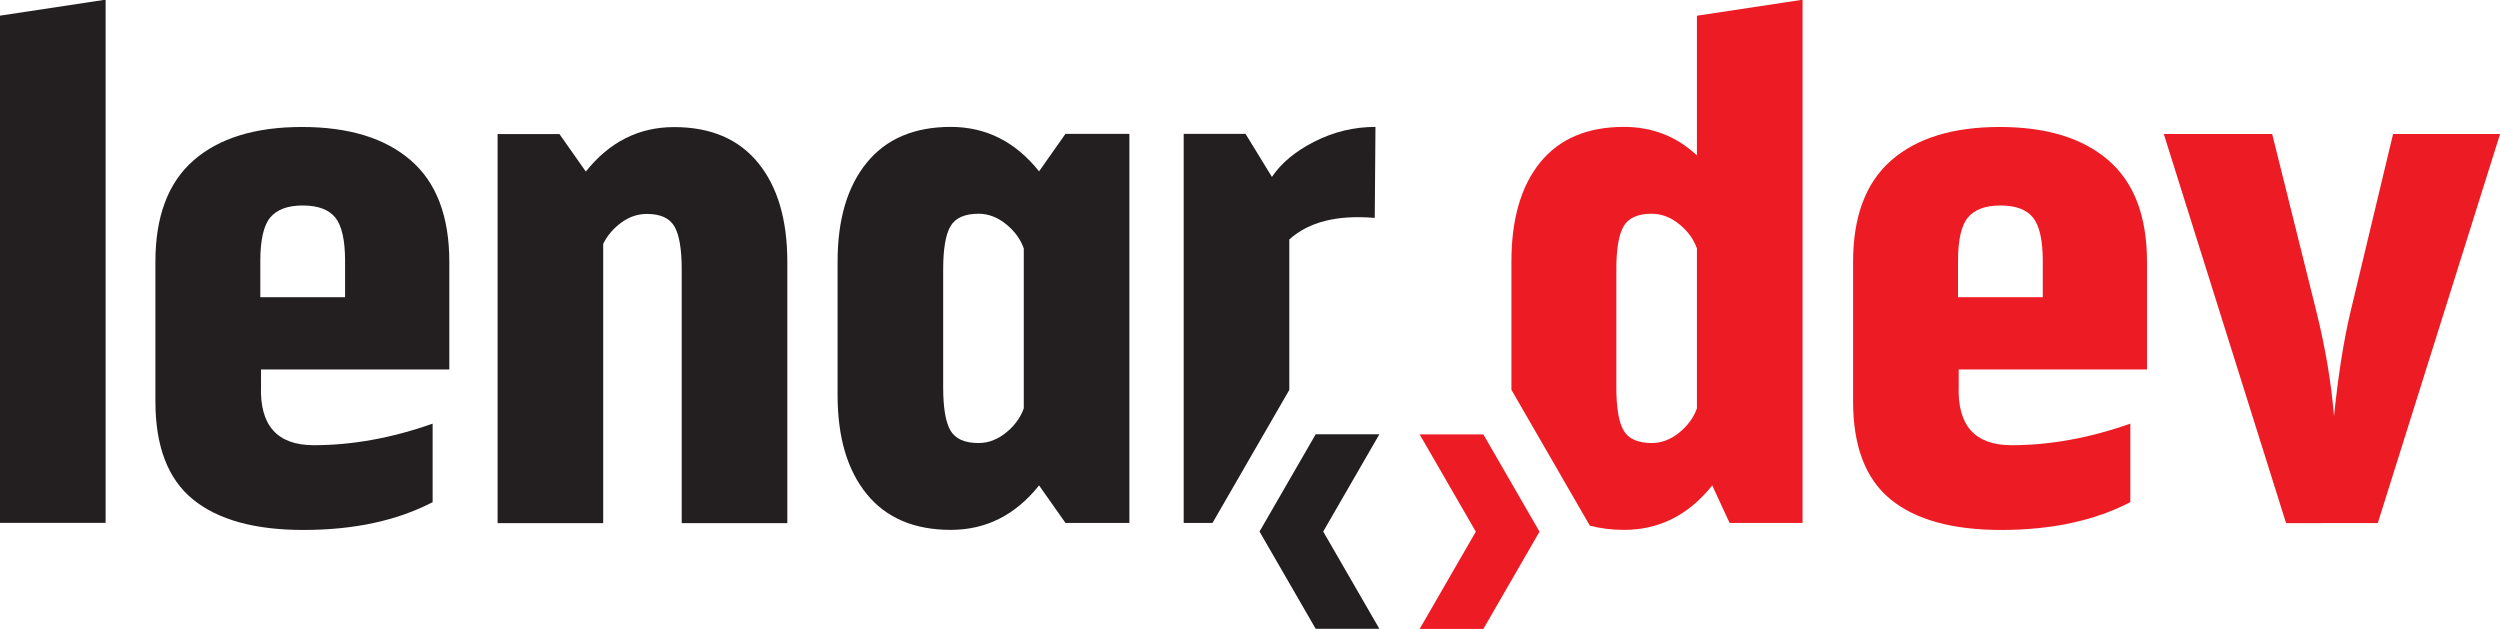 <?xml version="1.0" encoding="UTF-8" standalone="no"?>
<!-- Created with Inkscape (http://www.inkscape.org/) -->

<svg
   width="115.588mm"
   height="29.073mm"
   viewBox="0 0 115.588 29.073"
   version="1.1"
   id="svg1"
   xmlns:inkscape="http://www.inkscape.org/namespaces/inkscape"
   xmlns:sodipodi="http://sodipodi.sourceforge.net/DTD/sodipodi-0.dtd"
   xmlns="http://www.w3.org/2000/svg"
   xmlns:svg="http://www.w3.org/2000/svg">
  <sodipodi:namedview
     id="namedview1"
     pagecolor="#505050"
     bordercolor="#ffffff"
     borderopacity="1"
     inkscape:showpageshadow="0"
     inkscape:pageopacity="0"
     inkscape:pagecheckerboard="1"
     inkscape:deskcolor="#505050"
     inkscape:document-units="mm">
    <inkscape:page
       x="0"
       y="0"
       width="115.588"
       height="29.073"
       id="page2"
       margin="0"
       bleed="0" />
  </sodipodi:namedview>
  <defs
     id="defs1">
    <clipPath
       clipPathUnits="userSpaceOnUse"
       id="clipPath2">
      <path
         d="M 0,163 H 426 V 0 H 0 Z"
         transform="translate(-272.231,-67.75)"
         id="path2" />
    </clipPath>
    <clipPath
       clipPathUnits="userSpaceOnUse"
       id="clipPath4">
      <path
         d="M 0,163 H 426 V 0 H 0 Z"
         transform="translate(-363.466,-103.696)"
         id="path4" />
    </clipPath>
    <clipPath
       clipPathUnits="userSpaceOnUse"
       id="clipPath6">
      <path
         d="M 0,163 H 426 V 0 H 0 Z"
         transform="translate(-317.557,-82.311)"
         id="path6" />
    </clipPath>
    <clipPath
       clipPathUnits="userSpaceOnUse"
       id="clipPath8">
      <path
         d="M 0,163 H 426 V 0 H 0 Z"
         transform="translate(-244.238,-64.327)"
         id="path8" />
    </clipPath>
    <clipPath
       clipPathUnits="userSpaceOnUse"
       id="clipPath10">
      <path
         d="M 0,163 H 426 V 0 H 0 Z"
         transform="translate(-95.055,-82.311)"
         id="path10" />
    </clipPath>
    <clipPath
       clipPathUnits="userSpaceOnUse"
       id="clipPath12">
      <path
         d="M 0,163 H 426 V 0 H 0 Z"
         transform="translate(-184.008,-67.75)"
         id="path12" />
    </clipPath>
    <clipPath
       clipPathUnits="userSpaceOnUse"
       id="clipPath14">
      <path
         d="M 0,163 H 426 V 0 H 0 Z"
         transform="translate(-49.829,-52.734)"
         id="path14" />
    </clipPath>
    <clipPath
       clipPathUnits="userSpaceOnUse"
       id="clipPath16">
      <path
         d="M 0,163 H 426 V 0 H 0 Z"
         transform="translate(-218.805,-70.157)"
         id="path16" />
    </clipPath>
    <clipPath
       clipPathUnits="userSpaceOnUse"
       id="clipPath18">
      <path
         d="M 0,163 H 426 V 0 H 0 Z"
         transform="translate(-138.172,-104.606)"
         id="path18" />
    </clipPath>
    <clipPath
       clipPathUnits="userSpaceOnUse"
       id="clipPath20">
      <path
         d="M 0,163 H 426 V 0 H 0 Z"
         transform="translate(-222.263,-38.848)"
         id="path20" />
    </clipPath>
  </defs>
  <g
     inkscape:label="Layer 1"
     inkscape:groupmode="layer"
     id="layer1"
     transform="translate(-44.979,-133.879)">
    <path
       id="path1"
       d="m 0,0 c -0.425,-1.213 -1.199,-2.275 -2.32,-3.186 -1.123,-0.91 -2.322,-1.365 -3.596,-1.365 -1.819,0 -3.049,0.547 -3.686,1.639 -0.636,1.092 -0.955,2.973 -0.955,5.642 v 15.471 c 0,2.669 0.319,4.55 0.955,5.642 0.637,1.093 1.867,1.637 3.686,1.637 1.274,0 2.473,-0.455 3.596,-1.365 1.121,-0.909 1.895,-1.97 2.32,-3.184 z m 0,33.125 c -2.67,2.488 -5.855,3.731 -9.556,3.731 -4.793,0 -8.448,-1.547 -10.965,-4.641 -2.518,-3.094 -3.778,-7.432 -3.778,-13.014 V 2.417 l 10.275,-17.795 c 1.362,-0.355 2.844,-0.548 4.468,-0.548 4.611,0 8.464,1.942 11.558,5.824 l 2.275,-4.914 h 9.555 V 53.51 L 0,51.417 Z"
       style="fill:#ed1c24;fill-opacity:1;fill-rule:nonzero;stroke:none"
       transform="matrix(0.353,0,0,-0.353,123.437,152.756)"
       clip-path="url(#clipPath2)" />
    <path
       id="path3"
       d="m 0,0 -5.643,-23.569 c -0.848,-3.641 -1.546,-8.1 -2.092,-13.378 -0.365,4.368 -1.122,8.887 -2.276,13.559 L -15.835,0 h -14.196 l 16.016,-50.962 H -2.002 L 14.015,0 Z"
       style="fill:#ed1c24;fill-opacity:1;fill-rule:nonzero;stroke:none"
       transform="matrix(0.353,0,0,-0.353,155.623,140.075)"
       clip-path="url(#clipPath4)" />
    <path
       id="path5"
       d="m 0,0 h -11.103 v 4.732 c 0,2.791 0.441,4.702 1.32,5.733 0.88,1.031 2.291,1.547 4.232,1.547 2.002,0 3.428,-0.531 4.277,-1.592 C -0.425,9.357 0,7.463 0,4.732 Z m 8.6,17.928 c -3.368,2.912 -8.115,4.368 -14.243,4.368 -6.127,0 -10.859,-1.456 -14.196,-4.368 -3.337,-2.912 -5.005,-7.341 -5.005,-13.287 V -13.65 c 0,-5.885 1.638,-10.162 4.914,-12.832 3.276,-2.669 8.1,-4.004 14.469,-4.004 6.613,0 12.256,1.213 16.928,3.64 v 10.284 c -5.34,-1.881 -10.528,-2.822 -15.563,-2.822 -4.793,0 -7.097,2.579 -6.916,7.736 v 2.183 H 13.65 V 4.641 c 0,5.946 -1.683,10.375 -5.05,13.287"
       style="fill:#ed1c24;fill-opacity:1;fill-rule:nonzero;stroke:none"
       transform="matrix(0.353,0,0,-0.353,139.427,147.62)"
       clip-path="url(#clipPath6)" />
    <path
       id="path7"
       d="m 0,0 h -8.343 l 7.357,-12.739 -7.357,-12.74 H 0 l 7.356,12.74 z"
       style="fill:#ed1c24;fill-opacity:1;fill-rule:nonzero;stroke:none"
       transform="matrix(0.353,0,0,-0.353,113.562,153.964)"
       clip-path="url(#clipPath8)" />
    <path
       id="path9"
       d="m 0,0 h -11.102 v 4.731 c 0,2.791 0.44,4.703 1.32,5.734 0.88,1.031 2.29,1.547 4.231,1.547 2.002,0 3.428,-0.532 4.278,-1.592 C -0.424,9.357 0,7.462 0,4.731 Z m 8.601,17.928 c -3.368,2.912 -8.115,4.367 -14.243,4.367 -6.128,0 -10.86,-1.455 -14.196,-4.367 -3.337,-2.912 -5.006,-7.342 -5.006,-13.287 V -13.65 c 0,-5.886 1.639,-10.162 4.914,-12.832 3.278,-2.67 8.1,-4.004 14.471,-4.004 6.612,0 12.254,1.213 16.926,3.639 v 10.285 c -5.338,-1.881 -10.526,-2.823 -15.561,-2.823 -4.793,0 -7.099,2.579 -6.917,7.737 v 2.183 H 13.651 V 4.641 c 0,5.945 -1.683,10.375 -5.05,13.287"
       style="fill:#231f20;fill-opacity:1;fill-rule:nonzero;stroke:none"
       transform="matrix(0.353,0,0,-0.353,60.934,147.62)"
       clip-path="url(#clipPath10)" />
    <path
       id="path11"
       d="m 0,0 c -0.425,-1.214 -1.199,-2.275 -2.32,-3.186 -1.123,-0.91 -2.322,-1.365 -3.596,-1.365 -1.82,0 -3.049,0.546 -3.686,1.639 -0.636,1.092 -0.955,2.973 -0.955,5.641 V 18.2 c 0,2.669 0.319,4.55 0.955,5.642 0.637,1.093 1.866,1.638 3.686,1.638 1.274,0 2.473,-0.455 3.596,-1.365 1.121,-0.91 1.895,-1.971 2.32,-3.185 z m 2.002,31.031 c -3.094,3.883 -6.947,5.824 -11.558,5.824 -4.793,0 -8.464,-1.562 -11.01,-4.686 -2.549,-3.124 -3.823,-7.446 -3.823,-12.968 V 1.729 c 0,-5.522 1.274,-9.844 3.823,-12.968 2.546,-3.124 6.217,-4.687 11.01,-4.687 4.611,0 8.464,1.942 11.558,5.824 l 3.458,-4.914 h 8.372 V 35.945 H 5.46 Z"
       style="fill:#231f20;fill-opacity:1;fill-rule:nonzero;stroke:none"
       transform="matrix(0.353,0,0,-0.353,92.314,152.756)"
       clip-path="url(#clipPath12)" />
    <path
       id="path13"
       d="M 0,0 H 13.833 V 68.525 L 0,66.432 Z"
       style="fill:#231f20;fill-opacity:1;fill-rule:nonzero;stroke:none"
       transform="matrix(0.353,0,0,-0.353,44.979,158.053)"
       clip-path="url(#clipPath14)" />
    <path
       id="path15"
       d="m 0,0 v 19.706 c 2.549,2.306 6.279,3.246 11.193,2.821 l 0.092,11.921 c -2.791,0 -5.445,-0.636 -7.963,-1.91 -2.517,-1.274 -4.384,-2.822 -5.597,-4.642 l -3.457,5.642 h -8.1 v -50.961 h 3.773 z"
       style="fill:#231f20;fill-opacity:1;fill-rule:nonzero;stroke:none"
       transform="matrix(0.353,0,0,-0.353,104.59,151.907)"
       clip-path="url(#clipPath16)" />
    <path
       id="path17"
       d="m 0,0 c -4.611,0 -8.464,-1.941 -11.559,-5.824 l -3.457,4.914 h -8.099 v -50.961 h 13.832 v 36.583 c 0.547,1.092 1.335,2.017 2.366,2.775 1.032,0.759 2.153,1.138 3.367,1.138 1.759,0 2.958,-0.546 3.595,-1.639 C 0.682,-14.105 1,-15.986 1,-18.655 v -33.216 h 13.833 v 34.217 c 0,5.521 -1.274,9.843 -3.822,12.967 C 8.463,-1.562 4.793,0 0,0"
       style="fill:#231f20;fill-opacity:1;fill-rule:nonzero;stroke:none"
       transform="matrix(0.353,0,0,-0.353,76.145,139.755)"
       clip-path="url(#clipPath18)" />
    <path
       id="path19"
       d="M 0,0 H 8.342 L 0.986,12.739 8.342,25.479 H 0 l -7.356,-12.74 z"
       style="fill:#231f20;fill-opacity:1;fill-rule:nonzero;stroke:none"
       transform="matrix(0.353,0,0,-0.353,105.81,162.952)"
       clip-path="url(#clipPath20)" />
  </g>
</svg>
